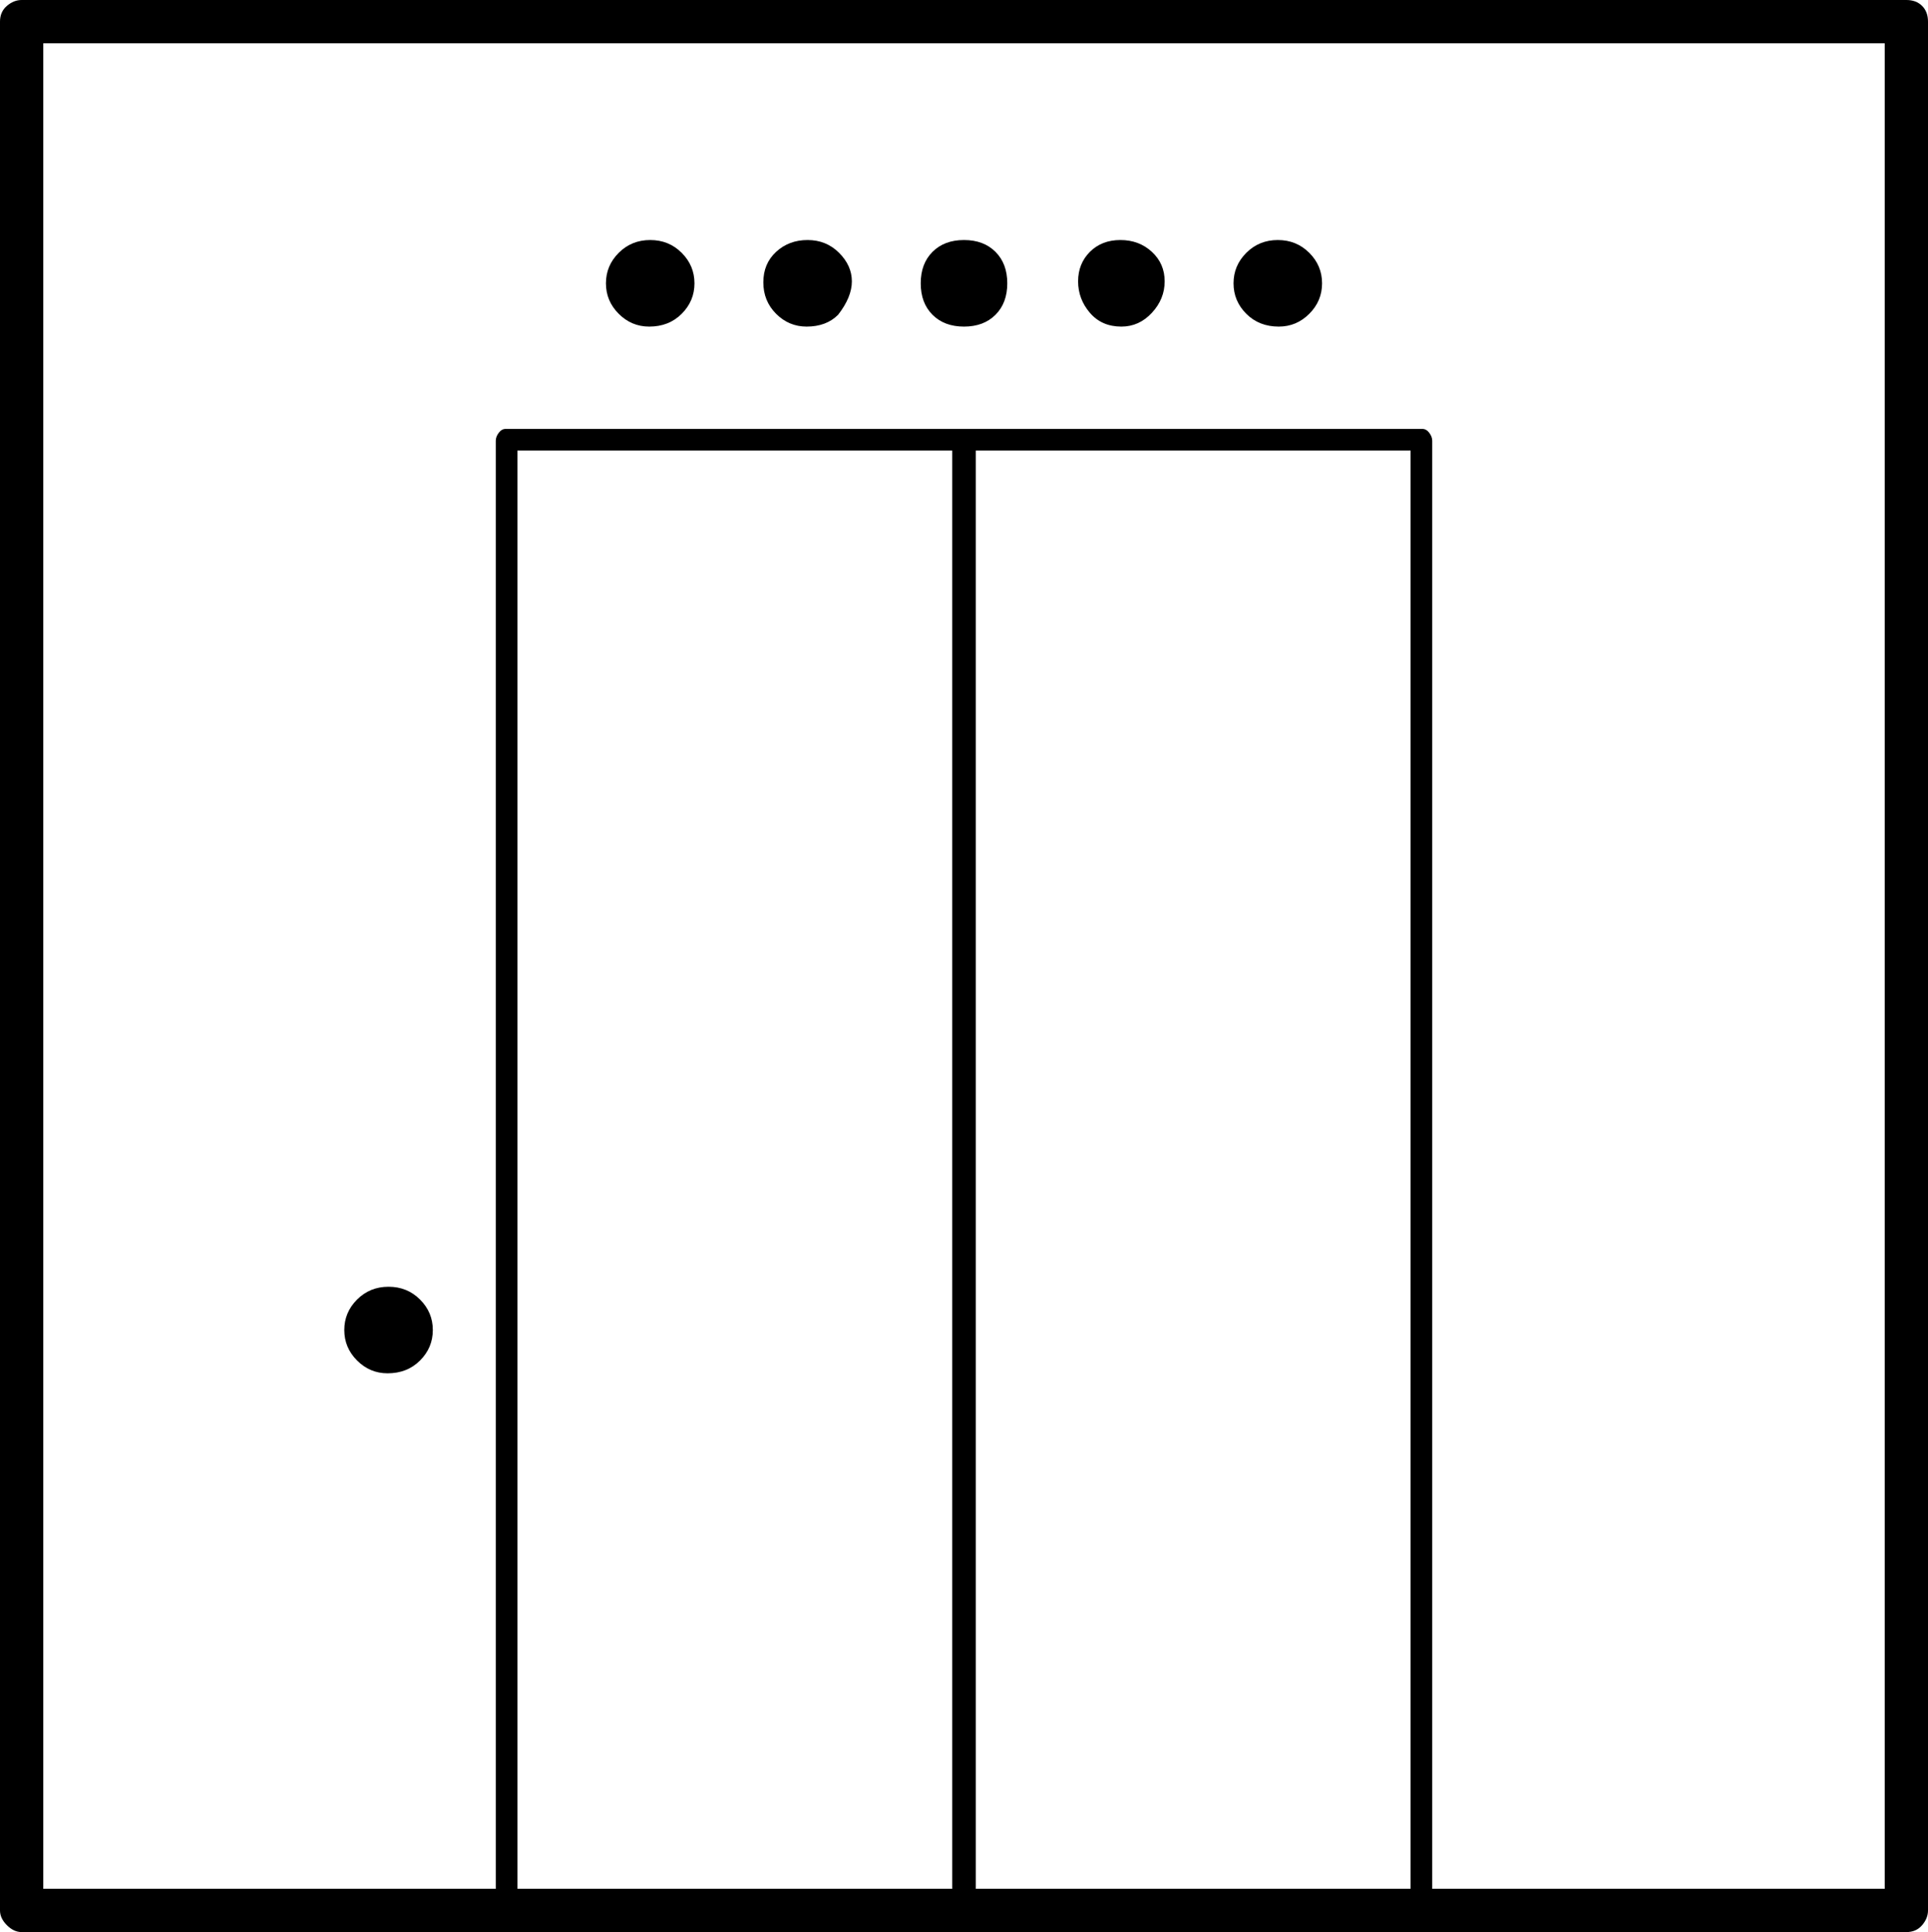 <svg xmlns="http://www.w3.org/2000/svg" viewBox="10 -141 980 982">
      <g transform="scale(1 -1) translate(0 -700)">
        <path d="M979 -141H21Q17 -141 13.5 -137.5Q10 -134 10 -130V830Q10 835 13.5 838.0Q17 841 21 841H979Q984 841 987.0 838.0Q990 835 990 830V-130Q990 -134 987.0 -137.5Q984 -141 979 -141ZM32 -119H968V819H32ZM733 -136H267Q265 -136 263.5 -134.0Q262 -132 262 -130V617Q262 619 263.5 621.0Q265 623 267 623H733Q735 623 736.5 621.0Q738 619 738 617V-130Q738 -132 736.5 -134.0Q735 -136 733 -136ZM273 -125H727V612H273ZM500 -136Q498 -136 496.0 -134.0Q494 -132 494 -130V617Q494 619 496.0 621.0Q498 623 500.0 623.0Q502 623 504.0 621.0Q506 619 506 617V-130Q506 -132 504.0 -134.0Q502 -136 500 -136ZM207 143Q198 143 191.5 149.5Q185 156 185.0 165.0Q185 174 191.5 180.5Q198 187 207.5 187.0Q217 187 223.5 180.5Q230 174 230.0 165.0Q230 156 223.5 149.5Q217 143 207 143ZM340 675Q331 675 324.5 681.5Q318 688 318.0 697.0Q318 706 324.5 712.5Q331 719 340.5 719.0Q350 719 356.5 712.5Q363 706 363.0 697.0Q363 688 356.5 681.5Q350 675 340 675ZM420 675Q411 675 404.5 681.5Q398 688 398.0 697.5Q398 707 404.5 713.0Q411 719 420.5 719.0Q430 719 436.5 712.5Q443 706 443.0 698.0Q443 690 436 681Q430 675 420 675ZM500 675Q490 675 484.0 681.0Q478 687 478.0 697.0Q478 707 484.0 713.0Q490 719 500.0 719.0Q510 719 516.0 713.0Q522 707 522.0 697.0Q522 687 516.0 681.0Q510 675 500 675ZM580 675Q570 675 564.0 682.0Q558 689 558.0 698.0Q558 707 564.0 713.0Q570 719 579.5 719.0Q589 719 595.5 713.0Q602 707 602.0 698.0Q602 689 595.5 682.0Q589 675 580 675ZM660 675Q650 675 643.5 681.5Q637 688 637.0 697.0Q637 706 643.5 712.5Q650 719 659.5 719.0Q669 719 675.5 712.5Q682 706 682.0 697.0Q682 688 675.5 681.5Q669 675 660 675Z" />
      </g>
    </svg>